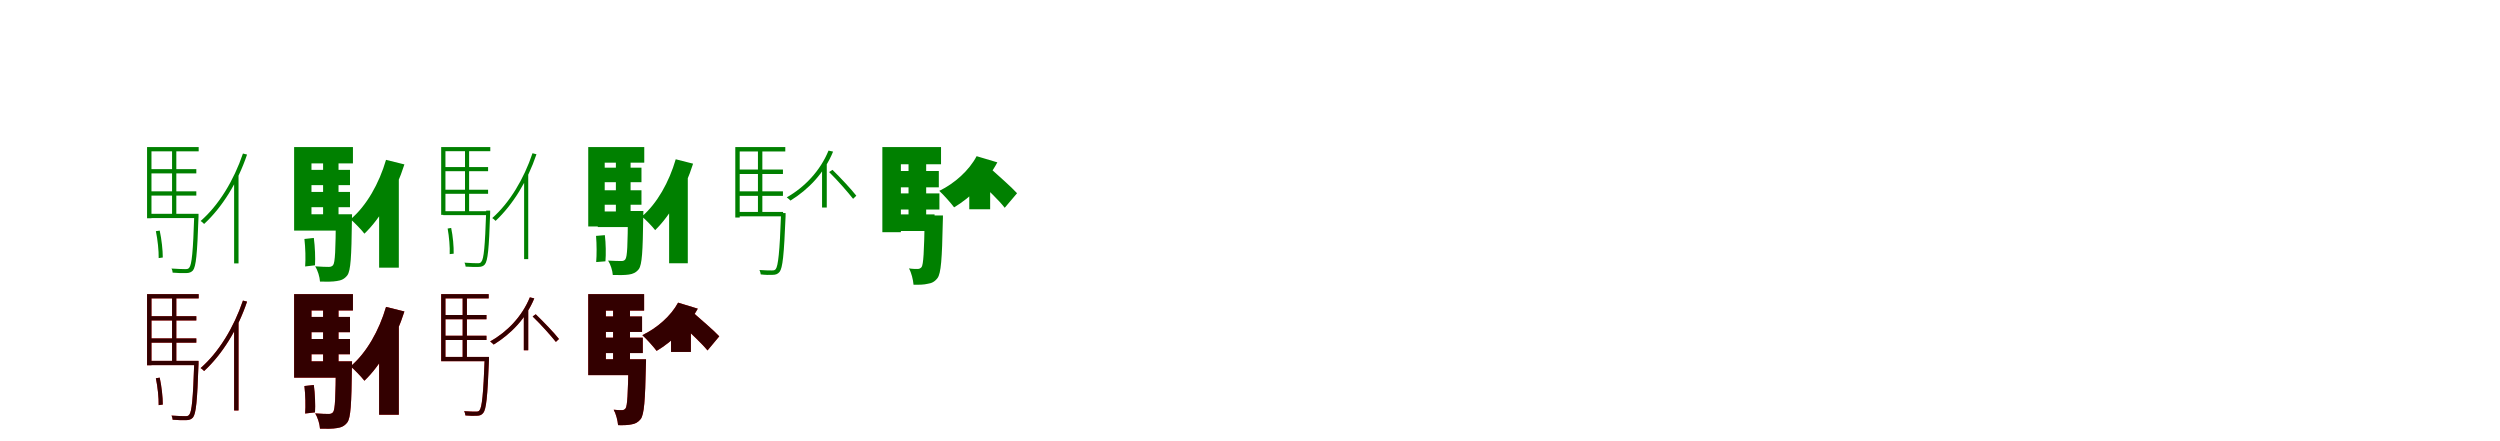 <?xml version="1.0" encoding="UTF-8"?>
<svg width="1700" height="300" xmlns="http://www.w3.org/2000/svg">
<rect width="100%" height="100%" fill="white"/>
<g fill="green" transform="translate(100 100) scale(0.1 -0.1)"><path d="M0.0 0.0V-484.0H30.0V-29.0H351.0V0.0ZM592.0 -201.0V-791.0H622.0V-178.0L617.0 -176.0ZM15.0 -454.0V-483.0H329.0V-454.0ZM17.0 -301.0V-330.0H335.0V-301.0ZM17.0 -150.0V-179.0H335.0V-150.0ZM170.0 -12.0V-466.0H199.0V-12.0ZM321.0 -454.0V-461.0C313.0 -712.0 304.0 -800.0 287.0 -820.0C280.0 -829.0 274.0 -830.0 259.0 -830.0C246.0 -830.0 207.0 -829.0 166.0 -826.0C171.0 -834.0 174.0 -847.0 174.0 -854.0C209.0 -857.0 246.0 -858.0 265.0 -857.0C287.0 -857.0 301.0 -851.0 312.0 -839.0C333.0 -812.0 341.0 -731.0 350.0 -473.0C350.0 -467.0 350.0 -454.0 350.0 -454.0ZM60.0 -572.0C72.0 -631.0 80.0 -705.0 79.0 -755.0L107.0 -751.0C107.0 -702.0 99.0 -627.0 86.0 -568.0ZM652.0 -44.0C590.0 -227.0 488.0 -395.0 364.0 -503.0C372.0 -507.0 383.0 -518.0 388.0 -523.0C511.0 -409.0 615.0 -243.0 680.0 -51.0Z"/></g>
<g fill="green" transform="translate(200 100) scale(0.1 -0.1)"><path d="M0.0 0.0V-568.0H118.0V-111.0H400.0V0.0ZM578.0 -267.0V-820.0H712.0V-187.0L671.0 -174.0ZM69.0 -457.0V-568.0H331.0V-457.0ZM69.0 -305.0V-409.0H380.0V-305.0ZM69.0 -155.0V-259.0H380.0V-155.0ZM197.0 -70.0V-520.0H302.0V-70.0ZM284.0 -457.0V-475.0C282.0 -701.0 279.0 -784.0 265.0 -803.0C257.0 -812.0 248.0 -815.0 235.0 -815.0C217.0 -815.0 182.0 -814.0 143.0 -811.0C161.0 -839.0 174.0 -883.0 176.0 -915.0C220.0 -916.0 263.0 -916.0 290.0 -911.0C320.0 -907.0 342.0 -898.0 362.0 -872.0C385.0 -840.0 390.0 -746.0 393.0 -501.0C393.0 -487.0 394.0 -457.0 394.0 -457.0ZM70.0 -625.0C77.0 -685.0 79.0 -761.0 75.0 -812.0L142.0 -804.0C145.0 -754.0 142.0 -677.0 134.0 -618.0ZM625.0 -87.0C578.0 -248.0 492.0 -400.0 384.0 -491.0C411.0 -514.0 459.0 -564.0 478.0 -589.0C592.0 -480.0 691.0 -303.0 750.0 -118.0Z"/></g>
<g fill="green" transform="translate(300 100) scale(0.1 -0.1)"><path d="M0.0 0.0V-461.0H29.0V-28.0H334.0V0.0ZM564.0 -193.0V-762.0H592.0V-172.0L587.0 -170.0ZM14.0 -436.0V-463.0H313.0V-436.0ZM16.0 -290.0V-318.0H319.0V-290.0ZM16.0 -136.0V-164.0H319.0V-136.0ZM162.0 -11.0V-444.0H190.0V-11.0ZM306.0 -432.0V-439.0C298.0 -678.0 290.0 -761.0 273.0 -780.0C267.0 -789.0 261.0 -790.0 247.0 -790.0C234.0 -790.0 197.0 -789.0 158.0 -786.0C163.0 -794.0 166.0 -806.0 166.0 -813.0C199.0 -815.0 234.0 -816.0 253.0 -815.0C273.0 -815.0 287.0 -810.0 297.0 -798.0C317.0 -773.0 325.0 -696.0 333.0 -450.0C333.0 -445.0 333.0 -432.0 333.0 -432.0ZM44.0 -554.0C54.0 -610.0 60.0 -680.0 58.0 -728.0L85.0 -725.0C86.0 -678.0 80.0 -607.0 68.0 -550.0ZM621.0 -42.0C562.0 -218.0 465.0 -379.0 347.0 -483.0C354.0 -486.0 365.0 -497.0 370.0 -502.0C487.0 -392.0 586.0 -233.0 648.0 -49.0Z"/></g>
<g fill="green" transform="translate(400 100) scale(0.1 -0.1)"><path d="M0.0 0.0V-540.0H112.0V-106.0H381.0V0.0ZM550.0 -255.0V-790.0H677.0V-180.0L637.0 -167.0ZM65.0 -438.0V-544.0H314.0V-438.0ZM65.0 -294.0V-392.0H362.0V-294.0ZM65.0 -140.0V-239.0H362.0V-140.0ZM188.0 -67.0V-494.0H288.0V-67.0ZM270.0 -435.0V-452.0C268.0 -667.0 266.0 -746.0 252.0 -764.0C245.0 -773.0 236.0 -775.0 224.0 -775.0C206.0 -775.0 173.0 -774.0 135.0 -772.0C152.0 -798.0 165.0 -840.0 167.0 -870.0C209.0 -871.0 250.0 -871.0 276.0 -867.0C304.0 -863.0 325.0 -854.0 344.0 -830.0C366.0 -799.0 371.0 -710.0 374.0 -477.0C374.0 -463.0 375.0 -435.0 375.0 -435.0ZM53.0 -604.0C58.0 -661.0 58.0 -734.0 54.0 -782.0L117.0 -777.0C121.0 -729.0 120.0 -656.0 113.0 -599.0ZM595.0 -83.0C550.0 -238.0 468.0 -384.0 365.0 -472.0C391.0 -494.0 437.0 -541.0 455.0 -565.0C563.0 -460.0 657.0 -290.0 713.0 -113.0Z"/></g>
<g fill="green" transform="translate(500 100) scale(0.1 -0.1)"><path d="M0.0 0.0V-479.0H30.0V-30.0H340.0V0.0ZM590.0 -117.0V-411.0H622.0V-87.0V-86.0ZM17.0 -301.0V-332.0H324.0V-301.0ZM17.0 -153.0V-183.0H324.0V-153.0ZM18.0 -441.0V-471.0H325.0V-441.0ZM154.0 -12.0V-462.0H184.0V-12.0ZM311.0 -449.0V-457.0C302.0 -717.0 291.0 -809.0 275.0 -830.0C268.0 -838.0 262.0 -839.0 248.0 -839.0C236.0 -839.0 202.0 -839.0 164.0 -836.0C169.0 -844.0 172.0 -858.0 173.0 -866.0C204.0 -870.0 237.0 -870.0 253.0 -869.0C276.0 -869.0 289.0 -863.0 301.0 -849.0C322.0 -822.0 331.0 -738.0 342.0 -470.0C342.0 -463.0 342.0 -449.0 342.0 -449.0ZM638.0 -170.0C696.0 -227.0 765.0 -306.0 801.0 -352.0L823.0 -331.0C789.0 -287.0 718.0 -211.0 661.0 -155.0ZM634.0 -24.0C578.0 -161.0 473.0 -272.0 350.0 -342.0C359.0 -348.0 370.0 -359.0 375.0 -364.0C497.0 -289.0 606.0 -176.0 665.0 -31.0Z"/></g>
<g fill="green" transform="translate(600 100) scale(0.1 -0.1)"><path d="M0.0 0.0V-579.0H126.0V-117.0H399.0V0.0ZM591.0 -237.0V-423.0H733.0V-100.0L730.0 -99.0ZM80.0 -315.0V-425.0H388.0V-315.0ZM80.0 -163.0V-274.0H384.0V-163.0ZM80.0 -458.0V-571.0H355.0V-458.0ZM178.0 -74.0V-547.0H298.0V-74.0ZM288.0 -465.0V-485.0C284.0 -717.0 279.0 -797.0 267.0 -816.0C258.0 -826.0 251.0 -829.0 238.0 -829.0C226.0 -829.0 205.0 -829.0 181.0 -825.0C198.0 -855.0 209.0 -902.0 212.0 -936.0C249.0 -937.0 284.0 -936.0 307.0 -930.0C335.0 -926.0 355.0 -917.0 375.0 -891.0C399.0 -859.0 406.0 -760.0 411.0 -510.0C412.0 -497.0 412.0 -465.0 412.0 -465.0ZM659.0 -234.0C715.0 -289.0 796.0 -365.0 832.0 -413.0L916.0 -314.0C877.0 -271.0 793.0 -198.0 738.0 -148.0ZM641.0 -62.0C590.0 -159.0 492.0 -247.0 387.0 -298.0C416.0 -324.0 467.0 -382.0 488.0 -410.0C602.0 -342.0 715.0 -230.0 782.0 -104.0Z"/></g>
<g fill="red" transform="translate(100 200) scale(0.1 -0.1)"><path d="M0.0 0.0V-484.0H30.0V-29.0H351.0V0.0ZM592.0 -201.0V-791.0H622.0V-178.0L617.0 -176.0ZM15.0 -454.0V-483.0H329.0V-454.0ZM17.0 -301.0V-330.0H335.0V-301.0ZM17.0 -150.0V-179.0H335.0V-150.0ZM170.0 -12.0V-466.0H199.0V-12.0ZM321.0 -454.0V-461.0C313.0 -712.0 304.0 -800.0 287.0 -820.0C280.0 -829.0 274.0 -830.0 259.0 -830.0C246.0 -830.0 207.0 -829.0 166.0 -826.0C171.0 -834.0 174.0 -847.0 174.0 -854.0C209.0 -857.0 246.0 -858.0 265.0 -857.0C287.0 -857.0 301.0 -851.0 312.0 -839.0C333.0 -812.0 341.0 -731.0 350.0 -473.0C350.0 -467.0 350.0 -454.0 350.0 -454.0ZM60.0 -572.0C72.0 -631.0 80.0 -705.0 79.0 -755.0L107.0 -751.0C107.0 -702.0 99.0 -627.0 86.0 -568.0ZM652.0 -44.0C590.0 -227.0 488.0 -395.0 364.0 -503.0C372.0 -507.0 383.0 -518.0 388.0 -523.0C511.0 -409.0 615.0 -243.0 680.0 -51.0Z"/></g>
<g fill="black" opacity=".8" transform="translate(100 200) scale(0.1 -0.1)"><path d="M0.0 0.0V-484.0H30.0V-29.0H351.0V0.0ZM592.0 -201.0V-791.0H622.0V-178.0L617.0 -176.0ZM15.0 -454.0V-483.0H329.0V-454.0ZM17.0 -301.0V-330.0H335.0V-301.0ZM17.0 -150.0V-179.0H335.0V-150.0ZM170.0 -12.0V-466.0H199.0V-12.0ZM321.0 -454.0V-461.0C313.0 -712.0 304.0 -800.0 287.0 -820.0C280.0 -829.0 274.0 -830.0 259.0 -830.0C246.0 -830.0 207.0 -829.0 166.0 -826.0C171.0 -834.0 174.0 -847.0 174.0 -854.0C209.0 -857.0 246.0 -858.0 265.0 -857.0C287.0 -857.0 301.0 -851.0 312.0 -839.0C333.0 -812.0 341.0 -731.0 350.0 -473.0C350.0 -467.0 350.0 -454.0 350.0 -454.0ZM60.0 -572.0C72.0 -631.0 80.0 -705.0 79.0 -755.0L107.0 -751.0C107.0 -702.0 99.0 -627.0 86.0 -568.0ZM652.0 -44.0C590.0 -227.0 488.0 -395.0 364.0 -503.0C372.0 -507.0 383.0 -518.0 388.0 -523.0C511.0 -409.0 615.0 -243.0 680.0 -51.0Z"/></g>
<g fill="red" transform="translate(200 200) scale(0.1 -0.1)"><path d="M0.0 0.0V-568.0H118.0V-111.0H400.0V0.0ZM578.0 -267.0V-820.0H712.0V-187.0L671.0 -174.0ZM69.0 -457.0V-568.0H331.0V-457.0ZM69.0 -305.0V-409.0H380.0V-305.0ZM69.0 -155.0V-259.0H380.0V-155.0ZM197.0 -70.0V-520.0H302.0V-70.0ZM284.0 -457.0V-475.0C282.0 -701.0 279.0 -784.0 265.0 -803.0C257.0 -812.0 248.0 -815.0 235.0 -815.0C217.0 -815.0 182.0 -814.0 143.0 -811.0C161.0 -839.0 174.0 -883.0 176.0 -915.0C220.0 -916.0 263.0 -916.0 290.0 -911.0C320.0 -907.0 342.0 -898.0 362.0 -872.0C385.0 -840.0 390.0 -746.0 393.0 -501.0C393.0 -487.0 394.0 -457.0 394.0 -457.0ZM70.0 -625.0C77.0 -685.0 79.0 -761.0 75.0 -812.0L142.0 -804.0C145.0 -754.0 142.0 -677.0 134.0 -618.0ZM625.0 -87.0C578.0 -248.0 492.0 -400.0 384.0 -491.0C411.0 -514.0 459.0 -564.0 478.0 -589.0C592.0 -480.0 691.0 -303.0 750.0 -118.0Z"/></g>
<g fill="black" opacity=".8" transform="translate(200 200) scale(0.1 -0.1)"><path d="M0.0 0.0V-568.0H118.0V-111.0H400.0V0.0ZM578.0 -267.0V-820.0H712.0V-187.0L671.0 -174.0ZM69.0 -457.0V-568.0H331.0V-457.0ZM69.0 -305.0V-409.0H380.0V-305.0ZM69.0 -155.0V-259.0H380.0V-155.0ZM197.0 -70.0V-520.0H302.0V-70.0ZM284.0 -457.0V-475.0C282.0 -701.0 279.0 -784.0 265.0 -803.0C257.0 -812.0 248.0 -815.0 235.0 -815.0C217.0 -815.0 182.0 -814.0 143.0 -811.0C161.0 -839.0 174.0 -883.0 176.0 -915.0C220.0 -916.0 263.0 -916.0 290.0 -911.0C320.0 -907.0 342.0 -898.0 362.0 -872.0C385.0 -840.0 390.0 -746.0 393.0 -501.0C393.0 -487.0 394.0 -457.0 394.0 -457.0ZM70.0 -625.0C77.0 -685.0 79.0 -761.0 75.0 -812.0L142.0 -804.0C145.0 -754.0 142.0 -677.0 134.0 -618.0ZM625.0 -87.0C578.0 -248.0 492.0 -400.0 384.0 -491.0C411.0 -514.0 459.0 -564.0 478.0 -589.0C592.0 -480.0 691.0 -303.0 750.0 -118.0Z"/></g>
<g fill="red" transform="translate(300 200) scale(0.1 -0.1)"><path d="M0.0 0.0V-456.0H29.0V-29.0H323.0V0.0ZM562.0 -109.0V-382.0H592.0V-81.0V-80.0ZM16.0 -283.0V-312.0H308.0V-283.0ZM16.0 -142.0V-171.0H308.0V-142.0ZM17.0 -427.0V-456.0H309.0V-427.0ZM146.0 -11.0V-440.0H175.0V-11.0ZM296.0 -427.0V-435.0C287.0 -683.0 277.0 -770.0 261.0 -790.0C255.0 -798.0 249.0 -799.0 236.0 -799.0C224.0 -799.0 192.0 -799.0 156.0 -796.0C161.0 -804.0 164.0 -817.0 165.0 -825.0C194.0 -828.0 225.0 -828.0 241.0 -827.0C262.0 -827.0 275.0 -822.0 286.0 -808.0C306.0 -783.0 315.0 -703.0 325.0 -447.0C325.0 -441.0 325.0 -427.0 325.0 -427.0ZM622.0 -152.0C678.0 -206.0 745.0 -281.0 780.0 -325.0L801.0 -305.0C768.0 -263.0 699.0 -191.0 643.0 -137.0ZM603.0 -22.0C550.0 -152.0 450.0 -256.0 333.0 -322.0C341.0 -327.0 352.0 -338.0 357.0 -343.0C473.0 -272.0 577.0 -166.0 633.0 -29.0Z"/></g>
<g fill="black" opacity=".8" transform="translate(300 200) scale(0.1 -0.1)"><path d="M0.0 0.0V-456.0H29.0V-29.0H323.0V0.0ZM562.0 -109.0V-382.0H592.0V-81.0V-80.0ZM16.0 -283.0V-312.0H308.0V-283.0ZM16.0 -142.0V-171.0H308.0V-142.0ZM17.0 -427.0V-456.0H309.0V-427.0ZM146.0 -11.0V-440.0H175.0V-11.0ZM296.0 -427.0V-435.0C287.0 -683.0 277.0 -770.0 261.0 -790.0C255.0 -798.0 249.0 -799.0 236.0 -799.0C224.0 -799.0 192.0 -799.0 156.0 -796.0C161.0 -804.0 164.0 -817.0 165.0 -825.0C194.0 -828.0 225.0 -828.0 241.0 -827.0C262.0 -827.0 275.0 -822.0 286.0 -808.0C306.0 -783.0 315.0 -703.0 325.0 -447.0C325.0 -441.0 325.0 -427.0 325.0 -427.0ZM622.0 -152.0C678.0 -206.0 745.0 -281.0 780.0 -325.0L801.0 -305.0C768.0 -263.0 699.0 -191.0 643.0 -137.0ZM603.0 -22.0C550.0 -152.0 450.0 -256.0 333.0 -322.0C341.0 -327.0 352.0 -338.0 357.0 -343.0C473.0 -272.0 577.0 -166.0 633.0 -29.0Z"/></g>
<g fill="red" transform="translate(400 200) scale(0.1 -0.1)"><path d="M0.0 0.0V-551.0H120.0V-112.0H380.0V0.0ZM563.0 -225.0V-393.0H698.0V-93.0L696.0 -92.0ZM76.0 -296.0V-401.0H371.0V-296.0ZM76.0 -152.0V-257.0H366.0V-152.0ZM76.0 -443.0V-551.0H337.0V-443.0ZM169.0 -71.0V-521.0H284.0V-71.0ZM274.0 -443.0V-462.0C270.0 -683.0 266.0 -759.0 254.0 -777.0C246.0 -787.0 239.0 -789.0 227.0 -789.0C215.0 -789.0 196.0 -789.0 173.0 -786.0C189.0 -814.0 200.0 -859.0 203.0 -891.0C238.0 -892.0 271.0 -891.0 293.0 -886.0C319.0 -882.0 338.0 -873.0 357.0 -849.0C380.0 -818.0 387.0 -724.0 392.0 -486.0C393.0 -473.0 393.0 -443.0 393.0 -443.0ZM642.0 -213.0C696.0 -265.0 775.0 -338.0 811.0 -383.0L891.0 -287.0C853.0 -246.0 771.0 -177.0 717.0 -129.0ZM611.0 -58.0C562.0 -149.0 468.0 -231.0 368.0 -279.0C396.0 -304.0 445.0 -359.0 465.0 -386.0C573.0 -322.0 681.0 -217.0 745.0 -99.0Z"/></g>
<g fill="black" opacity=".8" transform="translate(400 200) scale(0.1 -0.1)"><path d="M0.0 0.0V-551.0H120.0V-112.0H380.0V0.0ZM563.0 -225.0V-393.0H698.0V-93.0L696.0 -92.0ZM76.0 -296.0V-401.0H371.0V-296.0ZM76.0 -152.0V-257.0H366.0V-152.0ZM76.0 -443.0V-551.0H337.0V-443.0ZM169.0 -71.0V-521.0H284.0V-71.0ZM274.0 -443.0V-462.0C270.0 -683.0 266.0 -759.0 254.0 -777.0C246.0 -787.0 239.0 -789.0 227.0 -789.0C215.0 -789.0 196.0 -789.0 173.0 -786.0C189.0 -814.0 200.0 -859.0 203.0 -891.0C238.0 -892.0 271.0 -891.0 293.0 -886.0C319.0 -882.0 338.0 -873.0 357.0 -849.0C380.0 -818.0 387.0 -724.0 392.0 -486.0C393.0 -473.0 393.0 -443.0 393.0 -443.0ZM642.0 -213.0C696.0 -265.0 775.0 -338.0 811.0 -383.0L891.0 -287.0C853.0 -246.0 771.0 -177.0 717.0 -129.0ZM611.0 -58.0C562.0 -149.0 468.0 -231.0 368.0 -279.0C396.0 -304.0 445.0 -359.0 465.0 -386.0C573.0 -322.0 681.0 -217.0 745.0 -99.0Z"/></g>
</svg>
